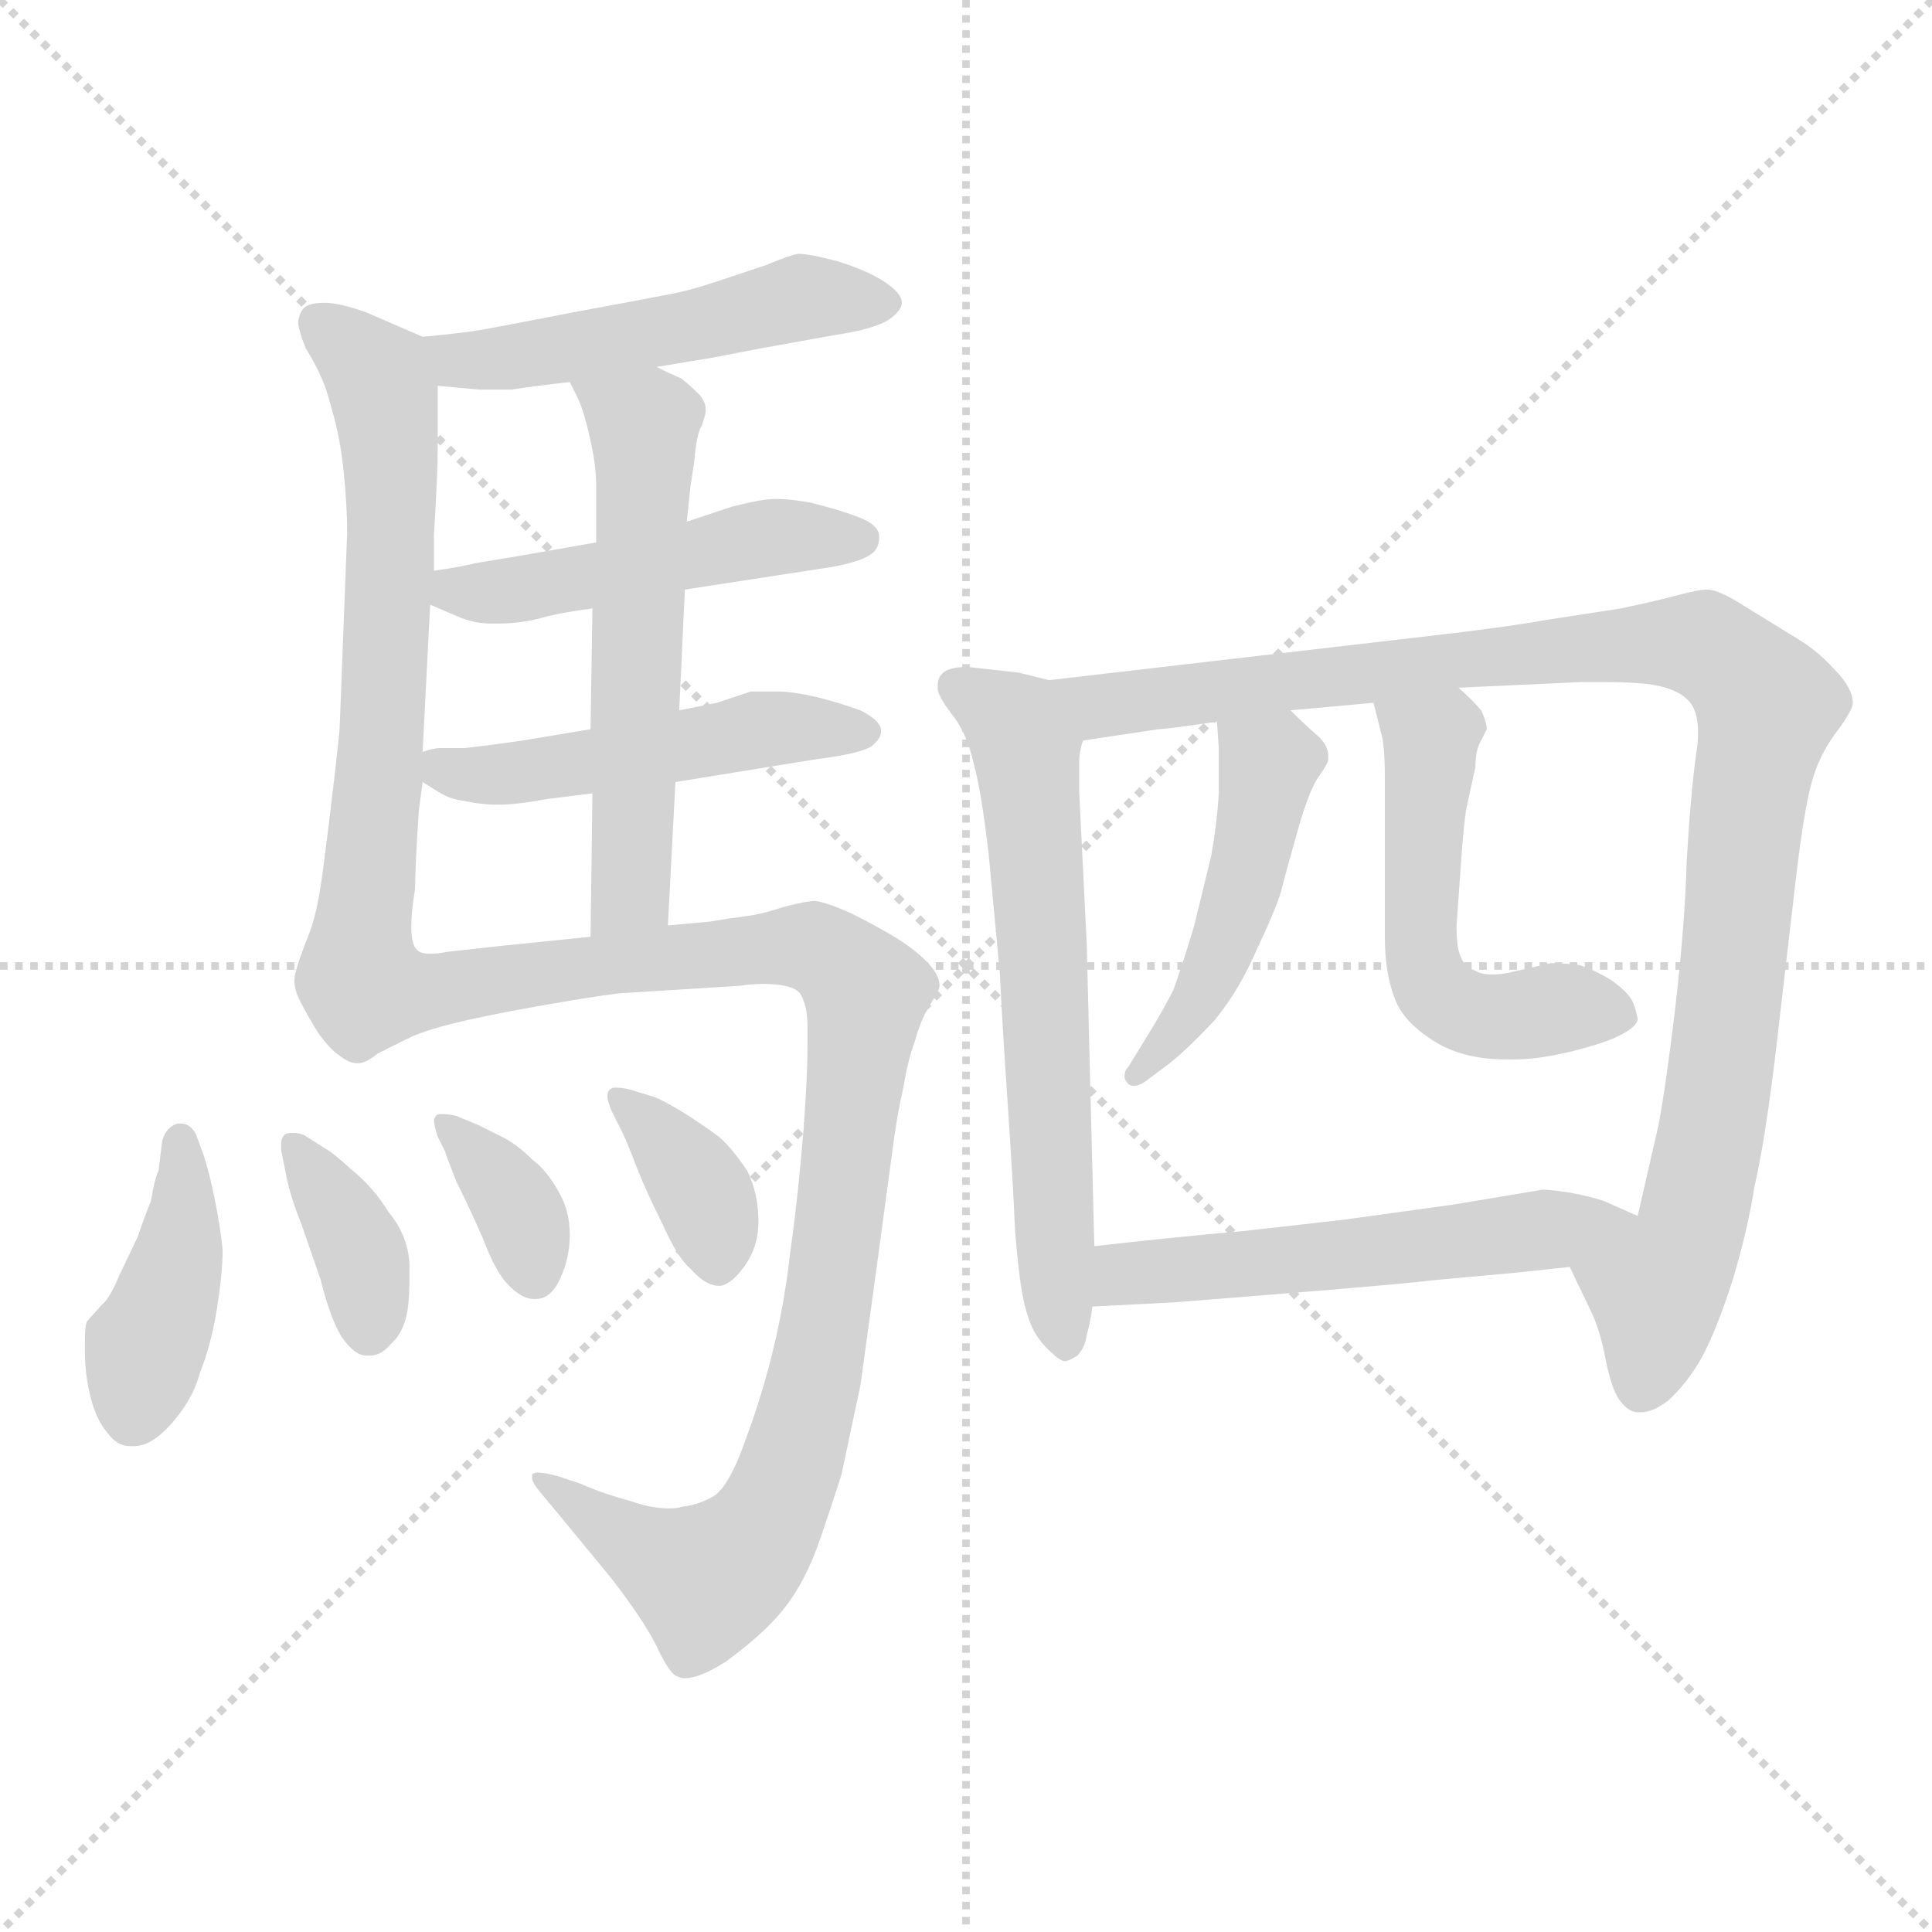 <svg xmlns="http://www.w3.org/2000/svg" version="1.1" viewBox="0 0 1024 1024">
  <g stroke="lightgray" stroke-dasharray="1,1" stroke-width="1" transform="scale(4, 4)">
    <line x1="0" y1="0" x2="256" y2="256" />
    <line x1="256" y1="0" x2="0" y2="256" />
    <line x1="128" y1="0" x2="128" y2="256" />
    <line x1="0" y1="128" x2="256" y2="128" />
  </g>
  <g transform="scale(1.0, -1.0) translate(0.0, -778.50)">
    <style type="text/css">
      
        @keyframes keyframes0 {
          from {
            stroke: blue;
            stroke-dashoffset: 498;
            stroke-width: 128;
          }
          62% {
            animation-timing-function: step-end;
            stroke: blue;
            stroke-dashoffset: 0;
            stroke-width: 128;
          }
          to {
            stroke: black;
            stroke-width: 1024;
          }
        }
        #make-me-a-hanzi-animation-0 {
          animation: keyframes0 0.655s both;
          animation-delay: 0s;
          animation-timing-function: linear;
        }
      
        @keyframes keyframes1 {
          from {
            stroke: blue;
            stroke-dashoffset: 652;
            stroke-width: 128;
          }
          68% {
            animation-timing-function: step-end;
            stroke: blue;
            stroke-dashoffset: 0;
            stroke-width: 128;
          }
          to {
            stroke: black;
            stroke-width: 1024;
          }
        }
        #make-me-a-hanzi-animation-1 {
          animation: keyframes1 0.781s both;
          animation-delay: 0.655s;
          animation-timing-function: linear;
        }
      
        @keyframes keyframes2 {
          from {
            stroke: blue;
            stroke-dashoffset: 480;
            stroke-width: 128;
          }
          61% {
            animation-timing-function: step-end;
            stroke: blue;
            stroke-dashoffset: 0;
            stroke-width: 128;
          }
          to {
            stroke: black;
            stroke-width: 1024;
          }
        }
        #make-me-a-hanzi-animation-2 {
          animation: keyframes2 0.641s both;
          animation-delay: 1.436s;
          animation-timing-function: linear;
        }
      
        @keyframes keyframes3 {
          from {
            stroke: blue;
            stroke-dashoffset: 487;
            stroke-width: 128;
          }
          61% {
            animation-timing-function: step-end;
            stroke: blue;
            stroke-dashoffset: 0;
            stroke-width: 128;
          }
          to {
            stroke: black;
            stroke-width: 1024;
          }
        }
        #make-me-a-hanzi-animation-3 {
          animation: keyframes3 0.646s both;
          animation-delay: 2.076s;
          animation-timing-function: linear;
        }
      
        @keyframes keyframes4 {
          from {
            stroke: blue;
            stroke-dashoffset: 562;
            stroke-width: 128;
          }
          65% {
            animation-timing-function: step-end;
            stroke: blue;
            stroke-dashoffset: 0;
            stroke-width: 128;
          }
          to {
            stroke: black;
            stroke-width: 1024;
          }
        }
        #make-me-a-hanzi-animation-4 {
          animation: keyframes4 0.707s both;
          animation-delay: 2.723s;
          animation-timing-function: linear;
        }
      
        @keyframes keyframes5 {
          from {
            stroke: blue;
            stroke-dashoffset: 950;
            stroke-width: 128;
          }
          76% {
            animation-timing-function: step-end;
            stroke: blue;
            stroke-dashoffset: 0;
            stroke-width: 128;
          }
          to {
            stroke: black;
            stroke-width: 1024;
          }
        }
        #make-me-a-hanzi-animation-5 {
          animation: keyframes5 1.023s both;
          animation-delay: 3.43s;
          animation-timing-function: linear;
        }
      
        @keyframes keyframes6 {
          from {
            stroke: blue;
            stroke-dashoffset: 405;
            stroke-width: 128;
          }
          57% {
            animation-timing-function: step-end;
            stroke: blue;
            stroke-dashoffset: 0;
            stroke-width: 128;
          }
          to {
            stroke: black;
            stroke-width: 1024;
          }
        }
        #make-me-a-hanzi-animation-6 {
          animation: keyframes6 0.58s both;
          animation-delay: 4.453s;
          animation-timing-function: linear;
        }
      
        @keyframes keyframes7 {
          from {
            stroke: blue;
            stroke-dashoffset: 368;
            stroke-width: 128;
          }
          55% {
            animation-timing-function: step-end;
            stroke: blue;
            stroke-dashoffset: 0;
            stroke-width: 128;
          }
          to {
            stroke: black;
            stroke-width: 1024;
          }
        }
        #make-me-a-hanzi-animation-7 {
          animation: keyframes7 0.549s both;
          animation-delay: 5.033s;
          animation-timing-function: linear;
        }
      
        @keyframes keyframes8 {
          from {
            stroke: blue;
            stroke-dashoffset: 355;
            stroke-width: 128;
          }
          54% {
            animation-timing-function: step-end;
            stroke: blue;
            stroke-dashoffset: 0;
            stroke-width: 128;
          }
          to {
            stroke: black;
            stroke-width: 1024;
          }
        }
        #make-me-a-hanzi-animation-8 {
          animation: keyframes8 0.539s both;
          animation-delay: 5.582s;
          animation-timing-function: linear;
        }
      
        @keyframes keyframes9 {
          from {
            stroke: blue;
            stroke-dashoffset: 367;
            stroke-width: 128;
          }
          54% {
            animation-timing-function: step-end;
            stroke: blue;
            stroke-dashoffset: 0;
            stroke-width: 128;
          }
          to {
            stroke: black;
            stroke-width: 1024;
          }
        }
        #make-me-a-hanzi-animation-9 {
          animation: keyframes9 0.549s both;
          animation-delay: 6.121s;
          animation-timing-function: linear;
        }
      
        @keyframes keyframes10 {
          from {
            stroke: blue;
            stroke-dashoffset: 624;
            stroke-width: 128;
          }
          67% {
            animation-timing-function: step-end;
            stroke: blue;
            stroke-dashoffset: 0;
            stroke-width: 128;
          }
          to {
            stroke: black;
            stroke-width: 1024;
          }
        }
        #make-me-a-hanzi-animation-10 {
          animation: keyframes10 0.758s both;
          animation-delay: 6.67s;
          animation-timing-function: linear;
        }
      
        @keyframes keyframes11 {
          from {
            stroke: blue;
            stroke-dashoffset: 1017;
            stroke-width: 128;
          }
          77% {
            animation-timing-function: step-end;
            stroke: blue;
            stroke-dashoffset: 0;
            stroke-width: 128;
          }
          to {
            stroke: black;
            stroke-width: 1024;
          }
        }
        #make-me-a-hanzi-animation-11 {
          animation: keyframes11 1.078s both;
          animation-delay: 7.428s;
          animation-timing-function: linear;
        }
      
        @keyframes keyframes12 {
          from {
            stroke: blue;
            stroke-dashoffset: 466;
            stroke-width: 128;
          }
          60% {
            animation-timing-function: step-end;
            stroke: blue;
            stroke-dashoffset: 0;
            stroke-width: 128;
          }
          to {
            stroke: black;
            stroke-width: 1024;
          }
        }
        #make-me-a-hanzi-animation-12 {
          animation: keyframes12 0.629s both;
          animation-delay: 8.505s;
          animation-timing-function: linear;
        }
      
        @keyframes keyframes13 {
          from {
            stroke: blue;
            stroke-dashoffset: 520;
            stroke-width: 128;
          }
          63% {
            animation-timing-function: step-end;
            stroke: blue;
            stroke-dashoffset: 0;
            stroke-width: 128;
          }
          to {
            stroke: black;
            stroke-width: 1024;
          }
        }
        #make-me-a-hanzi-animation-13 {
          animation: keyframes13 0.673s both;
          animation-delay: 9.135s;
          animation-timing-function: linear;
        }
      
        @keyframes keyframes14 {
          from {
            stroke: blue;
            stroke-dashoffset: 539;
            stroke-width: 128;
          }
          64% {
            animation-timing-function: step-end;
            stroke: blue;
            stroke-dashoffset: 0;
            stroke-width: 128;
          }
          to {
            stroke: black;
            stroke-width: 1024;
          }
        }
        #make-me-a-hanzi-animation-14 {
          animation: keyframes14 0.689s both;
          animation-delay: 9.808s;
          animation-timing-function: linear;
        }
      
    </style>
    
      <path d="M 348 584 L 378 589 L 404 594 L 443 601 Q 463 604 471 609 Q 478 614 478 618 Q 478 623 469 629 Q 460 635 444 640 Q 429 644 423 644 Q 418 643 406 638 L 379 629 Q 364 624 352 622 Q 342 620 304 613 Q 268 606 257 604 Q 246 602 224 600 C 194 597 202 577 232 574 L 254 572 L 271 572 Q 284 574 302 576 L 348 584 Z" fill="lightgray" />
    
      <path d="M 224 600 L 194 613 Q 180 618 172 618 Q 165 618 162 616 Q 159 614 158 608 Q 158 604 162 594 Q 167 586 170 579 Q 173 573 176 561 Q 180 548 182 530 Q 184 511 184 496 L 180 392 Q 178 372 176 356 Q 174 339 171 316 Q 168 294 164 284 Q 156 264 156 259 Q 156 254 159 248 Q 162 242 168 232 Q 175 222 180 219 Q 185 215 189 215 L 190 215 Q 194 215 200 220 L 216 228 C 230 235 228 246 221 275 Q 218 278 218 287 Q 218 296 220 307 Q 220 319 222 349 L 224 364 L 224 380 L 228 458 L 230 476 L 230 495 Q 232 527 232 541 L 232 574 C 232 597 232 597 224 600 Z" fill="lightgray" />
    
      <path d="M 363 466 L 441 478 Q 457 481 462 485 Q 466 488 466 494 Q 466 500 456 504 Q 446 508 430 512 Q 419 514 413 514 L 410 514 Q 404 514 388 510 L 364 502 L 316 491 L 276 484 L 252 480 Q 244 478 230 476 C 200 471 200 470 228 458 L 242 452 Q 251 448 260 448 L 264 448 Q 276 448 287 451 Q 298 454 314 456 L 363 466 Z" fill="lightgray" />
    
      <path d="M 358 364 L 432 376 Q 456 379 462 383 Q 467 387 467 391 L 467 392 Q 466 397 456 402 Q 445 406 433 409 Q 420 412 412 412 L 398 412 L 380 406 L 360 402 L 313 392 L 277 386 Q 256 383 246 382 L 233 382 Q 230 382 224 380 C 206 375 206 375 224 364 L 232 359 Q 238 355 246 354 Q 255 352 264 352 Q 274 352 290 355 L 314 358 L 358 364 Z" fill="lightgray" />
    
      <path d="M 354 288 L 358 364 L 360 402 L 363 466 L 364 502 L 366 521 L 368 534 Q 369 548 372 553 Q 374 559 374 560 L 374 562 Q 374 565 371 569 Q 366 574 361 578 Q 356 580 348 584 C 321 597 289 603 302 576 L 306 568 Q 308 564 310 557 Q 312 550 314 540 Q 316 530 316 520 L 316 491 L 314 456 L 313 392 L 314 358 L 313 282 C 313 252 352 258 354 288 Z" fill="lightgray" />
    
      <path d="M 216 228 Q 224 232 240 236 Q 256 240 284 245 Q 312 250 328 252 L 392 256 Q 399 257 404 257 Q 420 257 424 252 Q 428 246 428 234 L 428 225 Q 428 209 426 181 Q 423 144 419 116 Q 416 89 410 64 Q 404 39 395 15 Q 387 -8 379 -14 Q 371 -19 362 -20 Q 359 -21 355 -21 Q 345 -21 334 -17 Q 319 -13 308 -8 L 296 -4 Q 289 -2 285 -2 Q 283 -2 282 -3 L 282 -5 Q 282 -7 286 -12 L 296 -24 L 324 -58 Q 341 -80 348 -94 Q 355 -109 359 -110 Q 361 -111 363 -111 Q 371 -111 385 -102 Q 404 -88 414 -76 Q 425 -63 433 -42 Q 440 -22 446 -3 L 456 44 L 464 102 L 474 176 Q 476 190 479 203 Q 481 216 485 227 Q 488 238 493 246 Q 498 254 498 256 Q 498 262 491 269 Q 484 276 474 282 Q 464 288 452 294 Q 439 300 432 301 Q 428 301 416 298 Q 404 294 396 293 Q 388 292 376 290 L 354 288 L 313 282 L 264 277 L 237 274 Q 232 273 228 273 Q 223 273 221 275 C 191 276 188 218 216 228 Z" fill="lightgray" />
    
      <path d="M 104 177 Q 101 183 96 183 L 94 183 Q 88 181 86 174 L 84 158 Q 82 154 80 142 Q 76 132 73 123 L 63 102 Q 58 90 54 87 L 46 78 Q 45 75 45 69 L 45 62 Q 45 50 48 38 Q 51 26 57 19 Q 62 12 69 12 L 71 12 Q 80 12 90 23 Q 102 36 106 51 Q 112 66 115 85 Q 118 104 118 116 Q 117 127 114 142 Q 111 157 108 166 L 104 177 Z" fill="lightgray" />
    
      <path d="M 149 169 L 152 154 Q 154 144 160 129 L 170 100 Q 175 80 181 70 Q 188 60 194 60 L 196 60 Q 202 60 207 66 Q 214 72 216 84 Q 217 91 217 99 L 217 109 Q 216 124 206 136 Q 198 149 187 158 Q 176 168 172 170 L 161 177 Q 158 178 156 178 L 154 178 Q 151 178 150 176 Q 149 175 149 172 L 149 169 Z" fill="lightgray" />
    
      <path d="M 236 168 Q 236 167 242 152 Q 249 138 256 122 Q 262 106 268 99 Q 276 90 283 90 L 284 90 Q 292 90 297 101 Q 302 112 302 124 Q 302 137 296 147 Q 290 158 282 164 Q 274 172 266 176 L 254 182 L 242 187 Q 238 188 235 188 L 233 188 Q 231 188 230 185 Q 230 182 232 176 L 236 168 Z" fill="lightgray" />
    
      <path d="M 330 178 Q 332 174 337 161 Q 342 148 351 130 Q 359 112 366 106 Q 374 97 381 97 L 382 97 Q 388 98 395 108 Q 402 118 402 131 Q 402 146 396 158 Q 388 170 381 176 Q 373 182 362 189 Q 352 195 347 197 L 334 201 Q 330 202 327 202 L 325 202 Q 322 201 322 198 L 322 197 Q 322 195 324 190 L 330 178 Z" fill="lightgray" />
    
      <path d="M 556 418 L 540 422 L 513 425 Q 502 425 499 421 Q 497 419 497 415 L 497 413 Q 498 408 506 398 Q 513 388 516 374 Q 520 360 524 326 L 530 262 Q 531 239 534 195 Q 537 151 538 126 Q 540 102 542 92 Q 544 81 548 73 Q 552 66 558 61 Q 562 57 565 57 Q 568 58 571 60 Q 575 64 576 71 Q 578 78 579 86 L 580 118 L 576 278 L 572 359 L 572 375 Q 572 380 574 386 C 579 412 579 412 556 418 Z" fill="lightgray" />
    
      <path d="M 832 107 L 843 84 Q 848 74 851 58 Q 854 43 858 37 Q 862 31 867 30 L 870 30 Q 876 30 884 36 Q 894 45 902 59 Q 910 74 918 99 Q 926 125 930 150 Q 936 176 942 228 L 952 314 Q 956 348 960 363 Q 964 378 973 390 Q 982 402 982 406 Q 982 414 972 424 Q 963 434 951 441 L 925 457 Q 911 466 905 466 Q 900 466 889 463 Q 878 460 859 456 L 820 450 Q 798 446 754 441 L 556 418 C 526 415 544 382 574 386 L 614 392 Q 618 392 645 396 L 684 402 L 728 406 L 773 414 L 838 417 L 851 417 Q 863 417 873 416 Q 888 414 894 408 Q 900 403 900 390 Q 900 385 899 379 Q 896 357 894 322 Q 893 288 888 245 Q 883 203 879 182 L 868 134 C 861 105 819 134 832 107 Z" fill="lightgray" />
    
      <path d="M 645 396 L 646 382 L 646 358 Q 645 342 642 325 L 633 288 Q 627 268 622 254 Q 616 242 606 226 L 598 213 Q 596 211 596 208 Q 596 206 598 204 Q 599 203 601 203 Q 604 203 608 206 L 620 215 Q 630 223 644 238 Q 657 254 666 275 Q 676 296 679 306 Q 682 318 688 339 Q 694 360 699 367 Q 704 374 704 376 L 704 378 Q 704 383 699 388 Q 692 394 684 402 C 663 423 643 426 645 396 Z" fill="lightgray" />
    
      <path d="M 728 406 L 732 390 Q 734 384 734 366 L 734 282 Q 734 263 739 250 Q 743 238 758 228 Q 774 217 798 217 L 803 217 Q 815 217 832 221 Q 852 226 859 230 Q 867 234 868 238 Q 868 240 866 246 Q 864 252 854 259 Q 844 265 837 267 Q 830 268 822 268 L 800 263 Q 795 262 791 262 Q 785 262 782 264 Q 776 266 774 272 Q 772 276 772 288 L 775 330 Q 776 342 777 349 L 782 372 Q 782 381 785 386 L 788 392 Q 788 396 785 402 Q 781 407 773 414 C 751 434 721 435 728 406 Z" fill="lightgray" />
    
      <path d="M 579 86 L 618 88 Q 621 88 682 93 Q 744 98 760 100 L 804 104 L 832 107 C 862 110 895 122 868 134 L 850 142 Q 834 147 818 148 L 770 140 L 712 132 L 659 126 Q 624 123 580 118 C 550 115 549 84 579 86 Z" fill="lightgray" />
    
    
      <clipPath id="make-me-a-hanzi-clip-0">
        <path d="M 348 584 L 378 589 L 404 594 L 443 601 Q 463 604 471 609 Q 478 614 478 618 Q 478 623 469 629 Q 460 635 444 640 Q 429 644 423 644 Q 418 643 406 638 L 379 629 Q 364 624 352 622 Q 342 620 304 613 Q 268 606 257 604 Q 246 602 224 600 C 194 597 202 577 232 574 L 254 572 L 271 572 Q 284 574 302 576 L 348 584 Z" />
      </clipPath>
      <path clip-path="url(#make-me-a-hanzi-clip-0)" d="M 231 595 L 250 587 L 368 605 L 425 621 L 468 619" fill="none" id="make-me-a-hanzi-animation-0" stroke-dasharray="370 740" stroke-linecap="round" />
    
      <clipPath id="make-me-a-hanzi-clip-1">
        <path d="M 224 600 L 194 613 Q 180 618 172 618 Q 165 618 162 616 Q 159 614 158 608 Q 158 604 162 594 Q 167 586 170 579 Q 173 573 176 561 Q 180 548 182 530 Q 184 511 184 496 L 180 392 Q 178 372 176 356 Q 174 339 171 316 Q 168 294 164 284 Q 156 264 156 259 Q 156 254 159 248 Q 162 242 168 232 Q 175 222 180 219 Q 185 215 189 215 L 190 215 Q 194 215 200 220 L 216 228 C 230 235 228 246 221 275 Q 218 278 218 287 Q 218 296 220 307 Q 220 319 222 349 L 224 364 L 224 380 L 228 458 L 230 476 L 230 495 Q 232 527 232 541 L 232 574 C 232 597 232 597 224 600 Z" />
      </clipPath>
      <path clip-path="url(#make-me-a-hanzi-clip-1)" d="M 169 608 L 201 579 L 204 569 L 204 405 L 188 259 L 193 243 L 207 237" fill="none" id="make-me-a-hanzi-animation-1" stroke-dasharray="524 1048" stroke-linecap="round" />
    
      <clipPath id="make-me-a-hanzi-clip-2">
        <path d="M 363 466 L 441 478 Q 457 481 462 485 Q 466 488 466 494 Q 466 500 456 504 Q 446 508 430 512 Q 419 514 413 514 L 410 514 Q 404 514 388 510 L 364 502 L 316 491 L 276 484 L 252 480 Q 244 478 230 476 C 200 471 200 470 228 458 L 242 452 Q 251 448 260 448 L 264 448 Q 276 448 287 451 Q 298 454 314 456 L 363 466 Z" />
      </clipPath>
      <path clip-path="url(#make-me-a-hanzi-clip-2)" d="M 237 471 L 242 465 L 269 465 L 408 494 L 455 493" fill="none" id="make-me-a-hanzi-animation-2" stroke-dasharray="352 704" stroke-linecap="round" />
    
      <clipPath id="make-me-a-hanzi-clip-3">
        <path d="M 358 364 L 432 376 Q 456 379 462 383 Q 467 387 467 391 L 467 392 Q 466 397 456 402 Q 445 406 433 409 Q 420 412 412 412 L 398 412 L 380 406 L 360 402 L 313 392 L 277 386 Q 256 383 246 382 L 233 382 Q 230 382 224 380 C 206 375 206 375 224 364 L 232 359 Q 238 355 246 354 Q 255 352 264 352 Q 274 352 290 355 L 314 358 L 358 364 Z" />
      </clipPath>
      <path clip-path="url(#make-me-a-hanzi-clip-3)" d="M 230 376 L 243 368 L 280 369 L 400 392 L 457 392" fill="none" id="make-me-a-hanzi-animation-3" stroke-dasharray="359 718" stroke-linecap="round" />
    
      <clipPath id="make-me-a-hanzi-clip-4">
        <path d="M 354 288 L 358 364 L 360 402 L 363 466 L 364 502 L 366 521 L 368 534 Q 369 548 372 553 Q 374 559 374 560 L 374 562 Q 374 565 371 569 Q 366 574 361 578 Q 356 580 348 584 C 321 597 289 603 302 576 L 306 568 Q 308 564 310 557 Q 312 550 314 540 Q 316 530 316 520 L 316 491 L 314 456 L 313 392 L 314 358 L 313 282 C 313 252 352 258 354 288 Z" />
      </clipPath>
      <path clip-path="url(#make-me-a-hanzi-clip-4)" d="M 310 575 L 341 551 L 342 543 L 335 312 L 319 290" fill="none" id="make-me-a-hanzi-animation-4" stroke-dasharray="434 868" stroke-linecap="round" />
    
      <clipPath id="make-me-a-hanzi-clip-5">
        <path d="M 216 228 Q 224 232 240 236 Q 256 240 284 245 Q 312 250 328 252 L 392 256 Q 399 257 404 257 Q 420 257 424 252 Q 428 246 428 234 L 428 225 Q 428 209 426 181 Q 423 144 419 116 Q 416 89 410 64 Q 404 39 395 15 Q 387 -8 379 -14 Q 371 -19 362 -20 Q 359 -21 355 -21 Q 345 -21 334 -17 Q 319 -13 308 -8 L 296 -4 Q 289 -2 285 -2 Q 283 -2 282 -3 L 282 -5 Q 282 -7 286 -12 L 296 -24 L 324 -58 Q 341 -80 348 -94 Q 355 -109 359 -110 Q 361 -111 363 -111 Q 371 -111 385 -102 Q 404 -88 414 -76 Q 425 -63 433 -42 Q 440 -22 446 -3 L 456 44 L 464 102 L 474 176 Q 476 190 479 203 Q 481 216 485 227 Q 488 238 493 246 Q 498 254 498 256 Q 498 262 491 269 Q 484 276 474 282 Q 464 288 452 294 Q 439 300 432 301 Q 428 301 416 298 Q 404 294 396 293 Q 388 292 376 290 L 354 288 L 313 282 L 264 277 L 237 274 Q 232 273 228 273 Q 223 273 221 275 C 191 276 188 218 216 228 Z" />
      </clipPath>
      <path clip-path="url(#make-me-a-hanzi-clip-5)" d="M 219 236 L 246 257 L 416 277 L 437 274 L 459 252 L 431 43 L 402 -36 L 374 -59 L 284 -4" fill="none" id="make-me-a-hanzi-animation-5" stroke-dasharray="822 1644" stroke-linecap="round" />
    
      <clipPath id="make-me-a-hanzi-clip-6">
        <path d="M 104 177 Q 101 183 96 183 L 94 183 Q 88 181 86 174 L 84 158 Q 82 154 80 142 Q 76 132 73 123 L 63 102 Q 58 90 54 87 L 46 78 Q 45 75 45 69 L 45 62 Q 45 50 48 38 Q 51 26 57 19 Q 62 12 69 12 L 71 12 Q 80 12 90 23 Q 102 36 106 51 Q 112 66 115 85 Q 118 104 118 116 Q 117 127 114 142 Q 111 157 108 166 L 104 177 Z" />
      </clipPath>
      <path clip-path="url(#make-me-a-hanzi-clip-6)" d="M 95 174 L 93 107 L 70 28" fill="none" id="make-me-a-hanzi-animation-6" stroke-dasharray="277 554" stroke-linecap="round" />
    
      <clipPath id="make-me-a-hanzi-clip-7">
        <path d="M 149 169 L 152 154 Q 154 144 160 129 L 170 100 Q 175 80 181 70 Q 188 60 194 60 L 196 60 Q 202 60 207 66 Q 214 72 216 84 Q 217 91 217 99 L 217 109 Q 216 124 206 136 Q 198 149 187 158 Q 176 168 172 170 L 161 177 Q 158 178 156 178 L 154 178 Q 151 178 150 176 Q 149 175 149 172 L 149 169 Z" />
      </clipPath>
      <path clip-path="url(#make-me-a-hanzi-clip-7)" d="M 154 173 L 192 111 L 195 72" fill="none" id="make-me-a-hanzi-animation-7" stroke-dasharray="240 480" stroke-linecap="round" />
    
      <clipPath id="make-me-a-hanzi-clip-8">
        <path d="M 236 168 Q 236 167 242 152 Q 249 138 256 122 Q 262 106 268 99 Q 276 90 283 90 L 284 90 Q 292 90 297 101 Q 302 112 302 124 Q 302 137 296 147 Q 290 158 282 164 Q 274 172 266 176 L 254 182 L 242 187 Q 238 188 235 188 L 233 188 Q 231 188 230 185 Q 230 182 232 176 L 236 168 Z" />
      </clipPath>
      <path clip-path="url(#make-me-a-hanzi-clip-8)" d="M 234 184 L 275 137 L 284 102" fill="none" id="make-me-a-hanzi-animation-8" stroke-dasharray="227 454" stroke-linecap="round" />
    
      <clipPath id="make-me-a-hanzi-clip-9">
        <path d="M 330 178 Q 332 174 337 161 Q 342 148 351 130 Q 359 112 366 106 Q 374 97 381 97 L 382 97 Q 388 98 395 108 Q 402 118 402 131 Q 402 146 396 158 Q 388 170 381 176 Q 373 182 362 189 Q 352 195 347 197 L 334 201 Q 330 202 327 202 L 325 202 Q 322 201 322 198 L 322 197 Q 322 195 324 190 L 330 178 Z" />
      </clipPath>
      <path clip-path="url(#make-me-a-hanzi-clip-9)" d="M 326 198 L 372 147 L 382 106" fill="none" id="make-me-a-hanzi-animation-9" stroke-dasharray="239 478" stroke-linecap="round" />
    
      <clipPath id="make-me-a-hanzi-clip-10">
        <path d="M 556 418 L 540 422 L 513 425 Q 502 425 499 421 Q 497 419 497 415 L 497 413 Q 498 408 506 398 Q 513 388 516 374 Q 520 360 524 326 L 530 262 Q 531 239 534 195 Q 537 151 538 126 Q 540 102 542 92 Q 544 81 548 73 Q 552 66 558 61 Q 562 57 565 57 Q 568 58 571 60 Q 575 64 576 71 Q 578 78 579 86 L 580 118 L 576 278 L 572 359 L 572 375 Q 572 380 574 386 C 579 412 579 412 556 418 Z" />
      </clipPath>
      <path clip-path="url(#make-me-a-hanzi-clip-10)" d="M 508 415 L 538 395 L 544 381 L 565 65" fill="none" id="make-me-a-hanzi-animation-10" stroke-dasharray="496 992" stroke-linecap="round" />
    
      <clipPath id="make-me-a-hanzi-clip-11">
        <path d="M 832 107 L 843 84 Q 848 74 851 58 Q 854 43 858 37 Q 862 31 867 30 L 870 30 Q 876 30 884 36 Q 894 45 902 59 Q 910 74 918 99 Q 926 125 930 150 Q 936 176 942 228 L 952 314 Q 956 348 960 363 Q 964 378 973 390 Q 982 402 982 406 Q 982 414 972 424 Q 963 434 951 441 L 925 457 Q 911 466 905 466 Q 900 466 889 463 Q 878 460 859 456 L 820 450 Q 798 446 754 441 L 556 418 C 526 415 544 382 574 386 L 614 392 Q 618 392 645 396 L 684 402 L 728 406 L 773 414 L 838 417 L 851 417 Q 863 417 873 416 Q 888 414 894 408 Q 900 403 900 390 Q 900 385 899 379 Q 896 357 894 322 Q 893 288 888 245 Q 883 203 879 182 L 868 134 C 861 105 819 134 832 107 Z" />
      </clipPath>
      <path clip-path="url(#make-me-a-hanzi-clip-11)" d="M 564 415 L 592 405 L 872 438 L 900 437 L 928 417 L 936 401 L 909 187 L 896 125 L 878 95 L 869 41" fill="none" id="make-me-a-hanzi-animation-11" stroke-dasharray="889 1778" stroke-linecap="round" />
    
      <clipPath id="make-me-a-hanzi-clip-12">
        <path d="M 645 396 L 646 382 L 646 358 Q 645 342 642 325 L 633 288 Q 627 268 622 254 Q 616 242 606 226 L 598 213 Q 596 211 596 208 Q 596 206 598 204 Q 599 203 601 203 Q 604 203 608 206 L 620 215 Q 630 223 644 238 Q 657 254 666 275 Q 676 296 679 306 Q 682 318 688 339 Q 694 360 699 367 Q 704 374 704 376 L 704 378 Q 704 383 699 388 Q 692 394 684 402 C 663 423 643 426 645 396 Z" />
      </clipPath>
      <path clip-path="url(#make-me-a-hanzi-clip-12)" d="M 653 390 L 673 373 L 659 309 L 637 252 L 601 208" fill="none" id="make-me-a-hanzi-animation-12" stroke-dasharray="338 676" stroke-linecap="round" />
    
      <clipPath id="make-me-a-hanzi-clip-13">
        <path d="M 728 406 L 732 390 Q 734 384 734 366 L 734 282 Q 734 263 739 250 Q 743 238 758 228 Q 774 217 798 217 L 803 217 Q 815 217 832 221 Q 852 226 859 230 Q 867 234 868 238 Q 868 240 866 246 Q 864 252 854 259 Q 844 265 837 267 Q 830 268 822 268 L 800 263 Q 795 262 791 262 Q 785 262 782 264 Q 776 266 774 272 Q 772 276 772 288 L 775 330 Q 776 342 777 349 L 782 372 Q 782 381 785 386 L 788 392 Q 788 396 785 402 Q 781 407 773 414 C 751 434 721 435 728 406 Z" />
      </clipPath>
      <path clip-path="url(#make-me-a-hanzi-clip-13)" d="M 736 404 L 759 384 L 752 289 L 754 268 L 765 249 L 792 239 L 828 245 L 858 240" fill="none" id="make-me-a-hanzi-animation-13" stroke-dasharray="392 784" stroke-linecap="round" />
    
      <clipPath id="make-me-a-hanzi-clip-14">
        <path d="M 579 86 L 618 88 Q 621 88 682 93 Q 744 98 760 100 L 804 104 L 832 107 C 862 110 895 122 868 134 L 850 142 Q 834 147 818 148 L 770 140 L 712 132 L 659 126 Q 624 123 580 118 C 550 115 549 84 579 86 Z" />
      </clipPath>
      <path clip-path="url(#make-me-a-hanzi-clip-14)" d="M 585 91 L 593 102 L 607 105 L 861 131" fill="none" id="make-me-a-hanzi-animation-14" stroke-dasharray="411 822" stroke-linecap="round" />
    
  </g>
</svg>